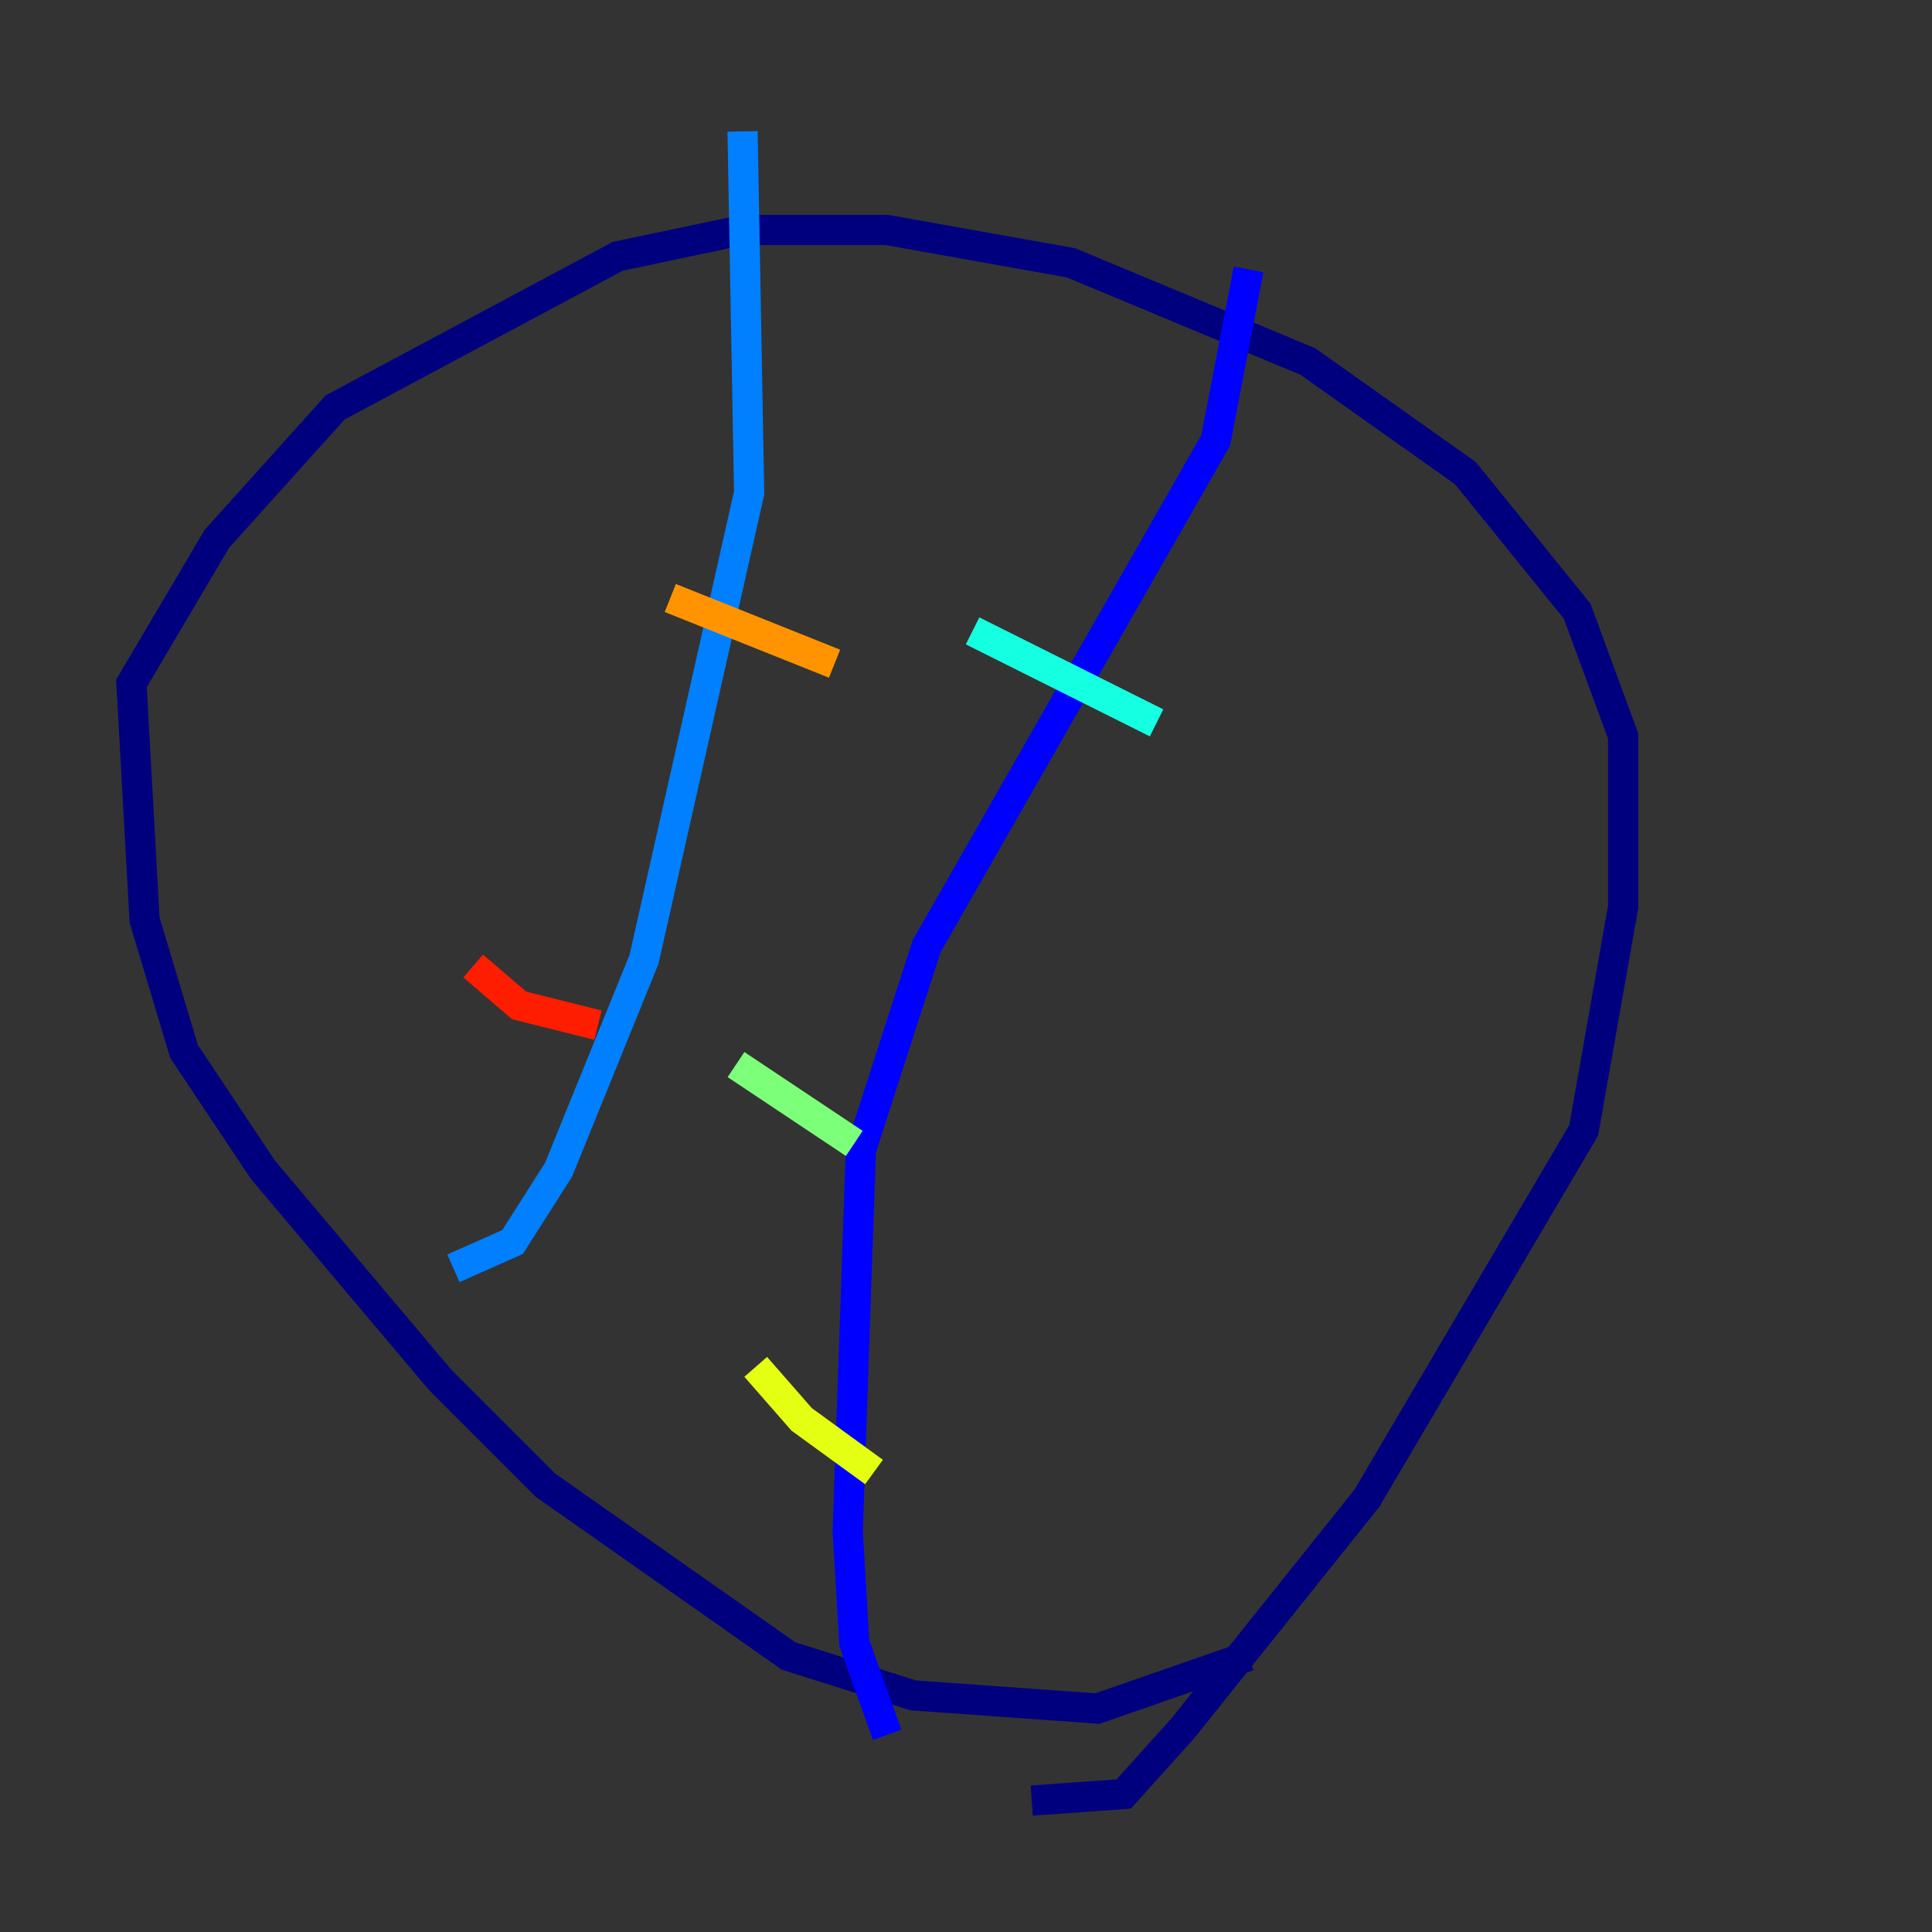 <?xml version="1.0" encoding="utf-8" ?>
<svg baseProfile="tiny" height="128" version="1.2" viewBox="0,0,128,128" width="128" xmlns="http://www.w3.org/2000/svg" xmlns:ev="http://www.w3.org/2001/xml-events" xmlns:xlink="http://www.w3.org/1999/xlink"><rect x="0" y="0" width="128" height="128" fill="#333333" stroke="none"/><defs /><polyline fill="none" points="82.721,109.714 72.707,113.197 60.517,112.326 52.245,109.714 36.136,98.395 29.17,91.429 17.415,77.497 12.191,69.66 9.578,60.952 8.707,45.279 14.367,35.701 22.204,26.993 40.925,16.98 49.197,15.238 58.776,15.238 70.966,17.415 86.639,23.946 97.088,31.347 104.49,40.49 107.537,48.762 107.537,60.082 104.925,74.884 90.558,99.265 78.367,114.503 74.449,118.857 68.354,119.293" stroke="#00007f" stroke-width="2" /><polyline fill="none" points="82.721,17.85 80.544,29.17 61.388,62.694 57.034,76.191 56.163,101.442 56.599,108.844 58.776,114.939" stroke="#0000ff" stroke-width="2" /><polyline fill="none" points="49.197,8.707 49.633,32.653 42.667,63.565 37.007,77.497 33.959,82.286 30.041,84.027" stroke="#0080ff" stroke-width="2" /><polyline fill="none" points="64.435,41.796 76.626,47.891" stroke="#15ffe1" stroke-width="2" /><polyline fill="none" points="48.762,70.531 56.599,75.755" stroke="#7cff79" stroke-width="2" /><polyline fill="none" points="50.068,90.558 53.116,94.041 57.905,97.524" stroke="#e4ff12" stroke-width="2" /><polyline fill="none" points="44.408,39.619 55.292,43.973" stroke="#ff9400" stroke-width="2" /><polyline fill="none" points="31.347,64.0 34.395,66.612 39.619,67.918" stroke="#ff1d00" stroke-width="2" /><polyline fill="none" points="30.041,71.401 30.041,71.401" stroke="#7f0000" stroke-width="2" /></svg>